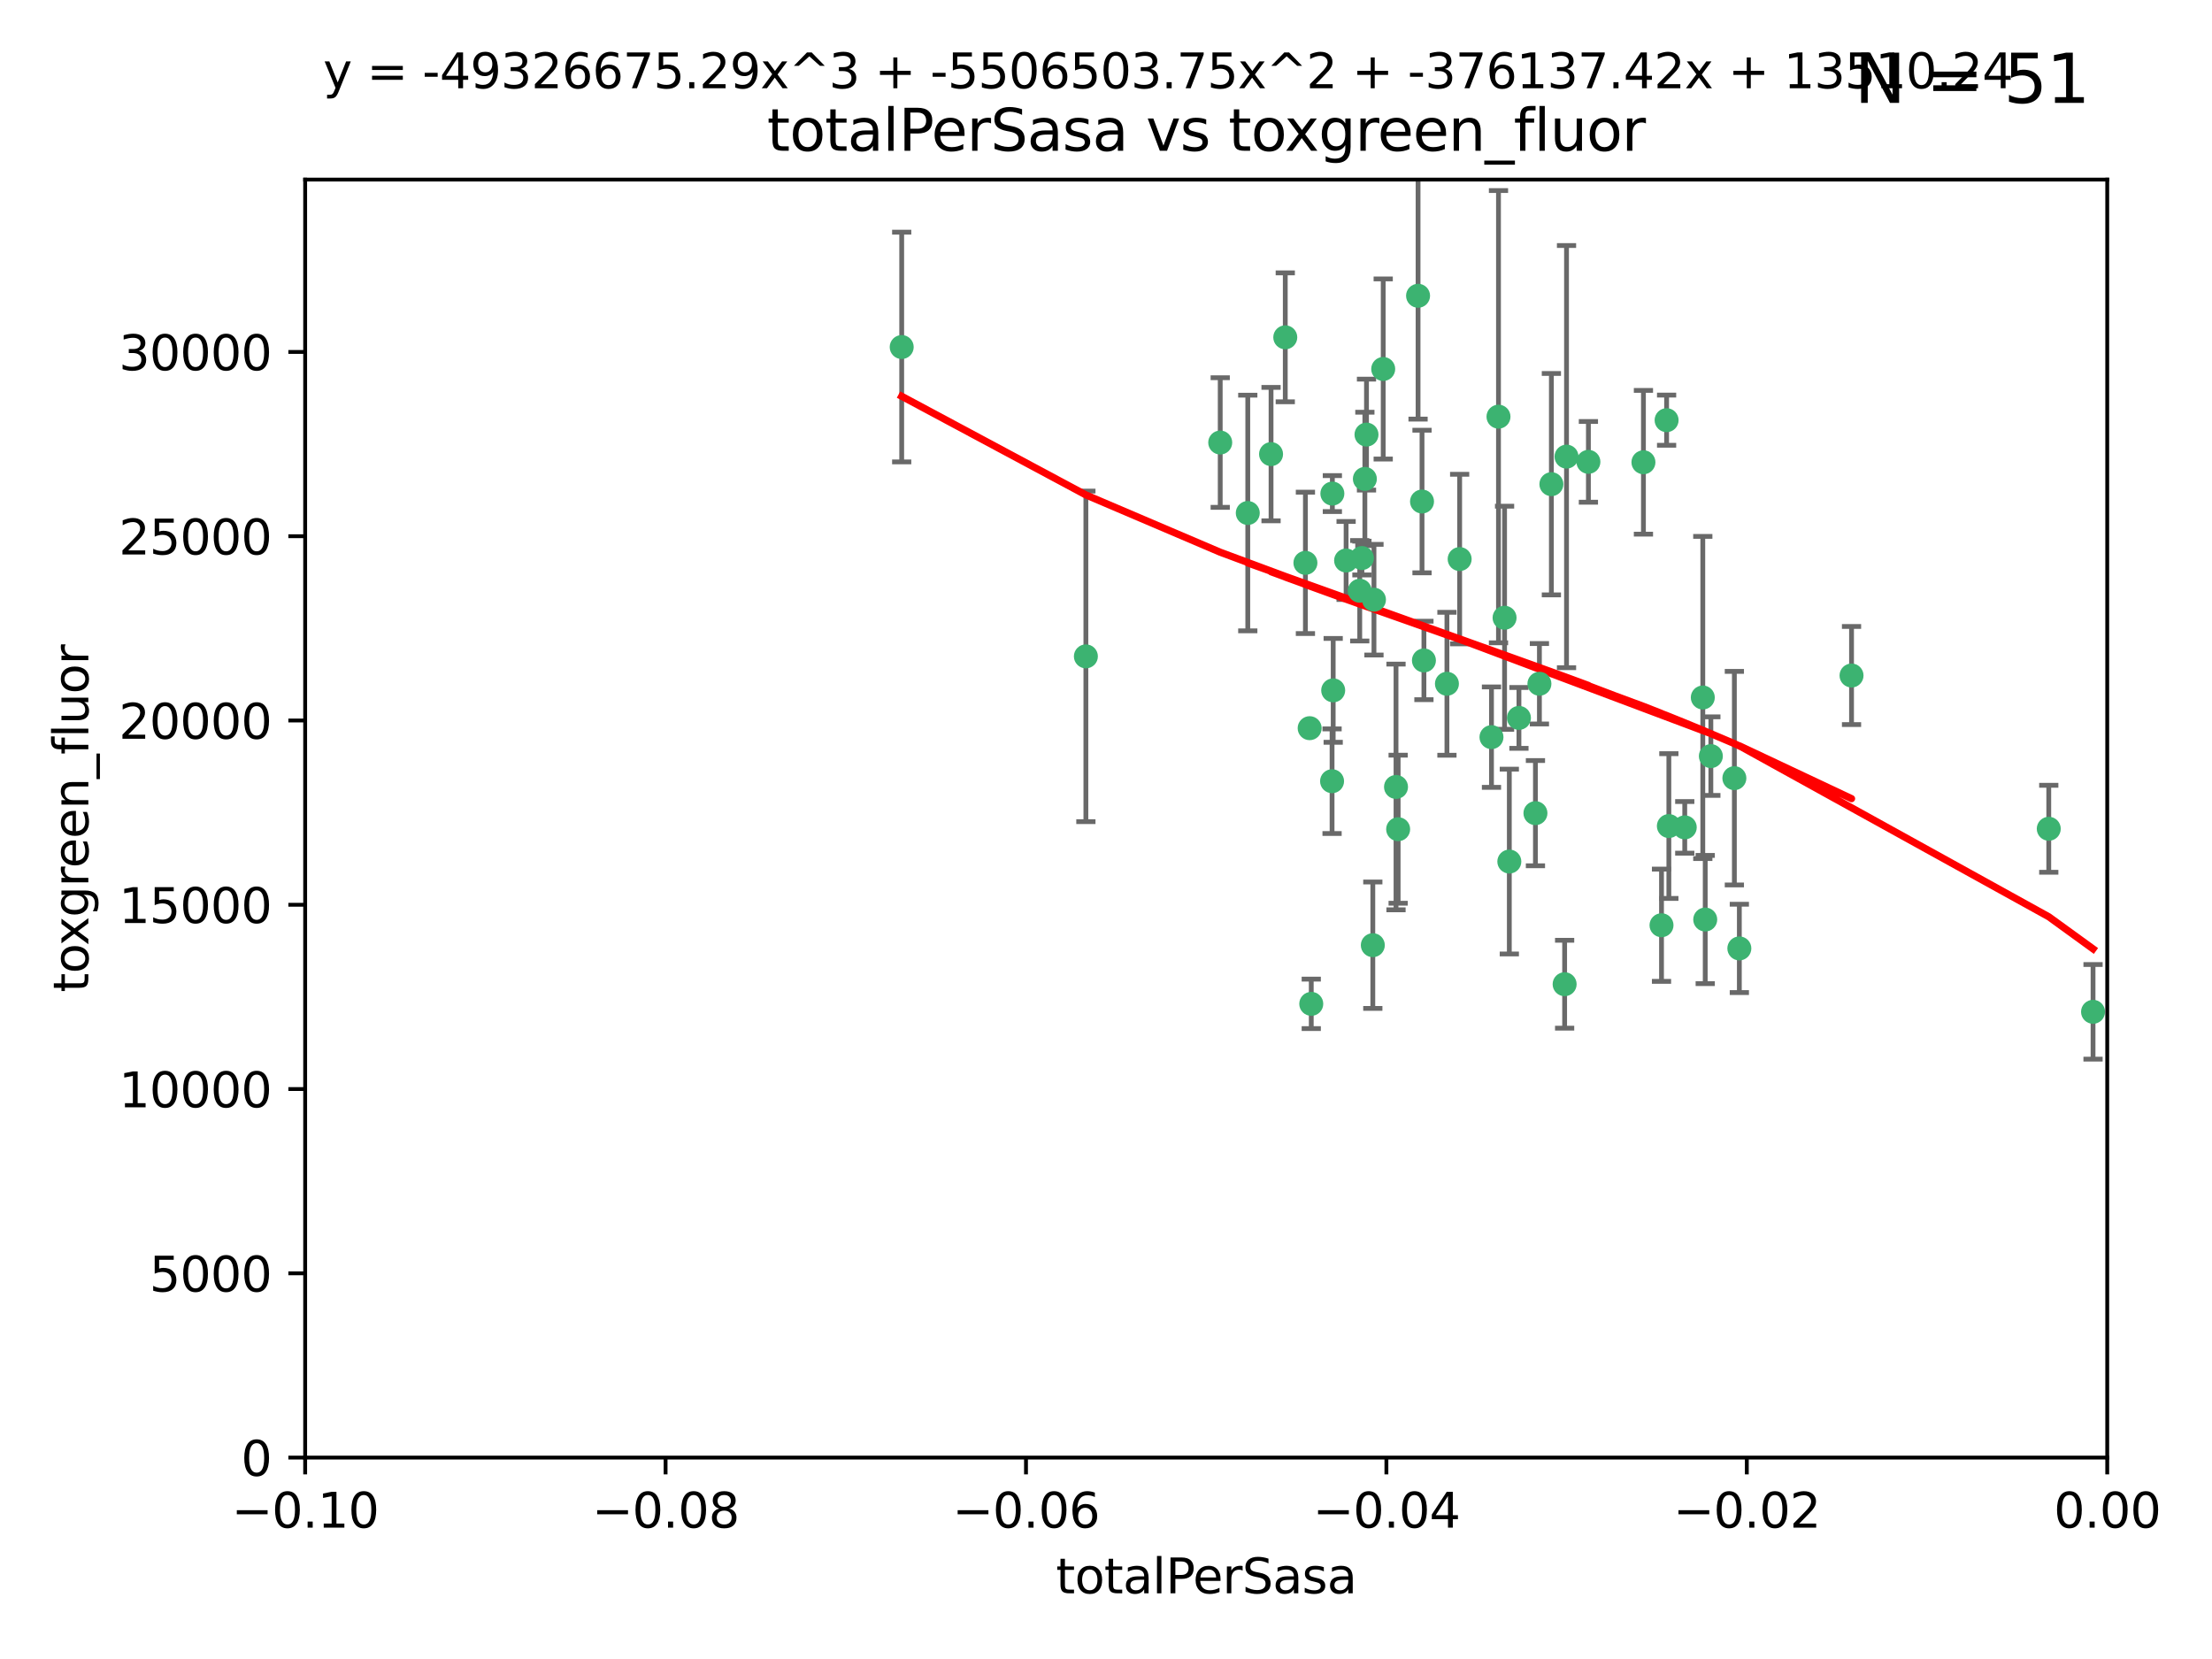 <?xml version="1.0" encoding="utf-8" standalone="no"?>
<!DOCTYPE svg PUBLIC "-//W3C//DTD SVG 1.1//EN"
  "http://www.w3.org/Graphics/SVG/1.1/DTD/svg11.dtd">
<svg xmlns:xlink="http://www.w3.org/1999/xlink" width="460.8pt" height="345.6pt" viewBox="0 0 460.8 345.6" xmlns="http://www.w3.org/2000/svg" version="1.1">
 <defs>
  <style type="text/css">*{stroke-linejoin: round; stroke-linecap: butt}</style>
 </defs>
 <g id="figure_1">
  <g id="patch_1">
   <path d="M 0 345.6 
L 460.8 345.6 
L 460.8 0 
L 0 0 
z
" style="fill: #ffffff"/>
  </g>
  <g id="axes_1">
   <g id="patch_2">
    <path d="M 63.571 303.64 
L 438.975 303.64 
L 438.975 37.411 
L 63.571 37.411 
z
" style="fill: #ffffff"/>
   </g>
   <g id="PathCollection_1">
    <defs>
     <path id="mb62927e625" d="M 0 1.118 
C 0.297 1.118 0.581 1 0.791 0.791 
C 1 0.581 1.118 0.297 1.118 0 
C 1.118 -0.297 1 -0.581 0.791 -0.791 
C 0.581 -1 0.297 -1.118 0 -1.118 
C -0.297 -1.118 -0.581 -1 -0.791 -0.791 
C -1 -0.581 -1.118 -0.297 -1.118 0 
C -1.118 0.297 -1 0.581 -0.791 0.791 
C -0.581 1 -0.297 1.118 0 1.118 
z
" style="stroke: #3cb371"/>
    </defs>
    <g clip-path="url(#pf5b6defe97)">
     <use xlink:href="#mb62927e625" x="187.841" y="72.294" style="fill: #3cb371; stroke: #3cb371"/>
     <use xlink:href="#mb62927e625" x="226.209" y="136.733" style="fill: #3cb371; stroke: #3cb371"/>
     <use xlink:href="#mb62927e625" x="254.195" y="92.187" style="fill: #3cb371; stroke: #3cb371"/>
     <use xlink:href="#mb62927e625" x="284.327" y="99.763" style="fill: #3cb371; stroke: #3cb371"/>
     <use xlink:href="#mb62927e625" x="267.746" y="70.271" style="fill: #3cb371; stroke: #3cb371"/>
     <use xlink:href="#mb62927e625" x="283.714" y="116.252" style="fill: #3cb371; stroke: #3cb371"/>
     <use xlink:href="#mb62927e625" x="283.258" y="123.063" style="fill: #3cb371; stroke: #3cb371"/>
     <use xlink:href="#mb62927e625" x="272.826" y="151.693" style="fill: #3cb371; stroke: #3cb371"/>
     <use xlink:href="#mb62927e625" x="290.815" y="163.936" style="fill: #3cb371; stroke: #3cb371"/>
     <use xlink:href="#mb62927e625" x="296.232" y="104.476" style="fill: #3cb371; stroke: #3cb371"/>
     <use xlink:href="#mb62927e625" x="277.728" y="143.815" style="fill: #3cb371; stroke: #3cb371"/>
     <use xlink:href="#mb62927e625" x="280.418" y="116.762" style="fill: #3cb371; stroke: #3cb371"/>
     <use xlink:href="#mb62927e625" x="288.148" y="76.865" style="fill: #3cb371; stroke: #3cb371"/>
     <use xlink:href="#mb62927e625" x="295.409" y="61.614" style="fill: #3cb371; stroke: #3cb371"/>
     <use xlink:href="#mb62927e625" x="310.702" y="153.559" style="fill: #3cb371; stroke: #3cb371"/>
     <use xlink:href="#mb62927e625" x="277.556" y="102.821" style="fill: #3cb371; stroke: #3cb371"/>
     <use xlink:href="#mb62927e625" x="264.783" y="94.6" style="fill: #3cb371; stroke: #3cb371"/>
     <use xlink:href="#mb62927e625" x="277.493" y="162.741" style="fill: #3cb371; stroke: #3cb371"/>
     <use xlink:href="#mb62927e625" x="271.942" y="117.254" style="fill: #3cb371; stroke: #3cb371"/>
     <use xlink:href="#mb62927e625" x="273.159" y="209.121" style="fill: #3cb371; stroke: #3cb371"/>
     <use xlink:href="#mb62927e625" x="285.983" y="196.901" style="fill: #3cb371; stroke: #3cb371"/>
     <use xlink:href="#mb62927e625" x="291.26" y="172.74" style="fill: #3cb371; stroke: #3cb371"/>
     <use xlink:href="#mb62927e625" x="296.63" y="137.58" style="fill: #3cb371; stroke: #3cb371"/>
     <use xlink:href="#mb62927e625" x="301.422" y="142.442" style="fill: #3cb371; stroke: #3cb371"/>
     <use xlink:href="#mb62927e625" x="284.666" y="90.534" style="fill: #3cb371; stroke: #3cb371"/>
     <use xlink:href="#mb62927e625" x="316.423" y="149.553" style="fill: #3cb371; stroke: #3cb371"/>
     <use xlink:href="#mb62927e625" x="286.223" y="124.926" style="fill: #3cb371; stroke: #3cb371"/>
     <use xlink:href="#mb62927e625" x="323.182" y="100.862" style="fill: #3cb371; stroke: #3cb371"/>
     <use xlink:href="#mb62927e625" x="259.935" y="106.867" style="fill: #3cb371; stroke: #3cb371"/>
     <use xlink:href="#mb62927e625" x="320.689" y="142.44" style="fill: #3cb371; stroke: #3cb371"/>
     <use xlink:href="#mb62927e625" x="312.163" y="86.8" style="fill: #3cb371; stroke: #3cb371"/>
     <use xlink:href="#mb62927e625" x="346.123" y="192.743" style="fill: #3cb371; stroke: #3cb371"/>
     <use xlink:href="#mb62927e625" x="342.358" y="96.298" style="fill: #3cb371; stroke: #3cb371"/>
     <use xlink:href="#mb62927e625" x="313.43" y="128.689" style="fill: #3cb371; stroke: #3cb371"/>
     <use xlink:href="#mb62927e625" x="326.335" y="95.121" style="fill: #3cb371; stroke: #3cb371"/>
     <use xlink:href="#mb62927e625" x="330.894" y="96.211" style="fill: #3cb371; stroke: #3cb371"/>
     <use xlink:href="#mb62927e625" x="314.42" y="179.478" style="fill: #3cb371; stroke: #3cb371"/>
     <use xlink:href="#mb62927e625" x="319.86" y="169.397" style="fill: #3cb371; stroke: #3cb371"/>
     <use xlink:href="#mb62927e625" x="325.941" y="205.029" style="fill: #3cb371; stroke: #3cb371"/>
     <use xlink:href="#mb62927e625" x="347.183" y="87.531" style="fill: #3cb371; stroke: #3cb371"/>
     <use xlink:href="#mb62927e625" x="356.402" y="157.513" style="fill: #3cb371; stroke: #3cb371"/>
     <use xlink:href="#mb62927e625" x="304.073" y="116.464" style="fill: #3cb371; stroke: #3cb371"/>
     <use xlink:href="#mb62927e625" x="347.654" y="172.082" style="fill: #3cb371; stroke: #3cb371"/>
     <use xlink:href="#mb62927e625" x="350.965" y="172.356" style="fill: #3cb371; stroke: #3cb371"/>
     <use xlink:href="#mb62927e625" x="355.23" y="191.554" style="fill: #3cb371; stroke: #3cb371"/>
     <use xlink:href="#mb62927e625" x="354.724" y="145.3" style="fill: #3cb371; stroke: #3cb371"/>
     <use xlink:href="#mb62927e625" x="361.301" y="162.105" style="fill: #3cb371; stroke: #3cb371"/>
     <use xlink:href="#mb62927e625" x="385.708" y="140.722" style="fill: #3cb371; stroke: #3cb371"/>
     <use xlink:href="#mb62927e625" x="362.337" y="197.571" style="fill: #3cb371; stroke: #3cb371"/>
     <use xlink:href="#mb62927e625" x="426.795" y="172.649" style="fill: #3cb371; stroke: #3cb371"/>
     <use xlink:href="#mb62927e625" x="436.019" y="210.779" style="fill: #3cb371; stroke: #3cb371"/>
    </g>
   </g>
   <g id="matplotlib.axis_1">
    <g id="xtick_1">
     <g id="line2d_1">
      <defs>
       <path id="mc036830e7a" d="M 0 0 
L 0 3.5 
" style="stroke: #000000; stroke-width: 0.8"/>
      </defs>
      <g>
       <use xlink:href="#mc036830e7a" x="63.571" y="303.64" style="stroke: #000000; stroke-width: 0.8"/>
      </g>
     </g>
     <g id="text_1">
      <!-- −0.10 -->
      <g transform="translate(48.249 318.238)scale(0.1 -0.1)">
       <defs>
        <path id="DejaVuSans-2212" d="M 678 2272 
L 4684 2272 
L 4684 1741 
L 678 1741 
L 678 2272 
z
" transform="scale(0.016)"/>
        <path id="DejaVuSans-30" d="M 2034 4250 
Q 1547 4250 1301 3770 
Q 1056 3291 1056 2328 
Q 1056 1369 1301 889 
Q 1547 409 2034 409 
Q 2525 409 2770 889 
Q 3016 1369 3016 2328 
Q 3016 3291 2770 3770 
Q 2525 4250 2034 4250 
z
M 2034 4750 
Q 2819 4750 3233 4129 
Q 3647 3509 3647 2328 
Q 3647 1150 3233 529 
Q 2819 -91 2034 -91 
Q 1250 -91 836 529 
Q 422 1150 422 2328 
Q 422 3509 836 4129 
Q 1250 4750 2034 4750 
z
" transform="scale(0.016)"/>
        <path id="DejaVuSans-2e" d="M 684 794 
L 1344 794 
L 1344 0 
L 684 0 
L 684 794 
z
" transform="scale(0.016)"/>
        <path id="DejaVuSans-31" d="M 794 531 
L 1825 531 
L 1825 4091 
L 703 3866 
L 703 4441 
L 1819 4666 
L 2450 4666 
L 2450 531 
L 3481 531 
L 3481 0 
L 794 0 
L 794 531 
z
" transform="scale(0.016)"/>
       </defs>
       <use xlink:href="#DejaVuSans-2212"/>
       <use xlink:href="#DejaVuSans-30" x="83.789"/>
       <use xlink:href="#DejaVuSans-2e" x="147.412"/>
       <use xlink:href="#DejaVuSans-31" x="179.199"/>
       <use xlink:href="#DejaVuSans-30" x="242.822"/>
      </g>
     </g>
    </g>
    <g id="xtick_2">
     <g id="line2d_2">
      <g>
       <use xlink:href="#mc036830e7a" x="138.652" y="303.64" style="stroke: #000000; stroke-width: 0.8"/>
      </g>
     </g>
     <g id="text_2">
      <!-- −0.08 -->
      <g transform="translate(123.329 318.238)scale(0.1 -0.1)">
       <defs>
        <path id="DejaVuSans-38" d="M 2034 2216 
Q 1584 2216 1326 1975 
Q 1069 1734 1069 1313 
Q 1069 891 1326 650 
Q 1584 409 2034 409 
Q 2484 409 2743 651 
Q 3003 894 3003 1313 
Q 3003 1734 2745 1975 
Q 2488 2216 2034 2216 
z
M 1403 2484 
Q 997 2584 770 2862 
Q 544 3141 544 3541 
Q 544 4100 942 4425 
Q 1341 4750 2034 4750 
Q 2731 4750 3128 4425 
Q 3525 4100 3525 3541 
Q 3525 3141 3298 2862 
Q 3072 2584 2669 2484 
Q 3125 2378 3379 2068 
Q 3634 1759 3634 1313 
Q 3634 634 3220 271 
Q 2806 -91 2034 -91 
Q 1263 -91 848 271 
Q 434 634 434 1313 
Q 434 1759 690 2068 
Q 947 2378 1403 2484 
z
M 1172 3481 
Q 1172 3119 1398 2916 
Q 1625 2713 2034 2713 
Q 2441 2713 2670 2916 
Q 2900 3119 2900 3481 
Q 2900 3844 2670 4047 
Q 2441 4250 2034 4250 
Q 1625 4250 1398 4047 
Q 1172 3844 1172 3481 
z
" transform="scale(0.016)"/>
       </defs>
       <use xlink:href="#DejaVuSans-2212"/>
       <use xlink:href="#DejaVuSans-30" x="83.789"/>
       <use xlink:href="#DejaVuSans-2e" x="147.412"/>
       <use xlink:href="#DejaVuSans-30" x="179.199"/>
       <use xlink:href="#DejaVuSans-38" x="242.822"/>
      </g>
     </g>
    </g>
    <g id="xtick_3">
     <g id="line2d_3">
      <g>
       <use xlink:href="#mc036830e7a" x="213.733" y="303.64" style="stroke: #000000; stroke-width: 0.8"/>
      </g>
     </g>
     <g id="text_3">
      <!-- −0.06 -->
      <g transform="translate(198.41 318.238)scale(0.1 -0.1)">
       <defs>
        <path id="DejaVuSans-36" d="M 2113 2584 
Q 1688 2584 1439 2293 
Q 1191 2003 1191 1497 
Q 1191 994 1439 701 
Q 1688 409 2113 409 
Q 2538 409 2786 701 
Q 3034 994 3034 1497 
Q 3034 2003 2786 2293 
Q 2538 2584 2113 2584 
z
M 3366 4563 
L 3366 3988 
Q 3128 4100 2886 4159 
Q 2644 4219 2406 4219 
Q 1781 4219 1451 3797 
Q 1122 3375 1075 2522 
Q 1259 2794 1537 2939 
Q 1816 3084 2150 3084 
Q 2853 3084 3261 2657 
Q 3669 2231 3669 1497 
Q 3669 778 3244 343 
Q 2819 -91 2113 -91 
Q 1303 -91 875 529 
Q 447 1150 447 2328 
Q 447 3434 972 4092 
Q 1497 4750 2381 4750 
Q 2619 4750 2861 4703 
Q 3103 4656 3366 4563 
z
" transform="scale(0.016)"/>
       </defs>
       <use xlink:href="#DejaVuSans-2212"/>
       <use xlink:href="#DejaVuSans-30" x="83.789"/>
       <use xlink:href="#DejaVuSans-2e" x="147.412"/>
       <use xlink:href="#DejaVuSans-30" x="179.199"/>
       <use xlink:href="#DejaVuSans-36" x="242.822"/>
      </g>
     </g>
    </g>
    <g id="xtick_4">
     <g id="line2d_4">
      <g>
       <use xlink:href="#mc036830e7a" x="288.813" y="303.64" style="stroke: #000000; stroke-width: 0.8"/>
      </g>
     </g>
     <g id="text_4">
      <!-- −0.04 -->
      <g transform="translate(273.491 318.238)scale(0.1 -0.1)">
       <defs>
        <path id="DejaVuSans-34" d="M 2419 4116 
L 825 1625 
L 2419 1625 
L 2419 4116 
z
M 2253 4666 
L 3047 4666 
L 3047 1625 
L 3713 1625 
L 3713 1100 
L 3047 1100 
L 3047 0 
L 2419 0 
L 2419 1100 
L 313 1100 
L 313 1709 
L 2253 4666 
z
" transform="scale(0.016)"/>
       </defs>
       <use xlink:href="#DejaVuSans-2212"/>
       <use xlink:href="#DejaVuSans-30" x="83.789"/>
       <use xlink:href="#DejaVuSans-2e" x="147.412"/>
       <use xlink:href="#DejaVuSans-30" x="179.199"/>
       <use xlink:href="#DejaVuSans-34" x="242.822"/>
      </g>
     </g>
    </g>
    <g id="xtick_5">
     <g id="line2d_5">
      <g>
       <use xlink:href="#mc036830e7a" x="363.894" y="303.64" style="stroke: #000000; stroke-width: 0.8"/>
      </g>
     </g>
     <g id="text_5">
      <!-- −0.02 -->
      <g transform="translate(348.572 318.238)scale(0.1 -0.1)">
       <defs>
        <path id="DejaVuSans-32" d="M 1228 531 
L 3431 531 
L 3431 0 
L 469 0 
L 469 531 
Q 828 903 1448 1529 
Q 2069 2156 2228 2338 
Q 2531 2678 2651 2914 
Q 2772 3150 2772 3378 
Q 2772 3750 2511 3984 
Q 2250 4219 1831 4219 
Q 1534 4219 1204 4116 
Q 875 4013 500 3803 
L 500 4441 
Q 881 4594 1212 4672 
Q 1544 4750 1819 4750 
Q 2544 4750 2975 4387 
Q 3406 4025 3406 3419 
Q 3406 3131 3298 2873 
Q 3191 2616 2906 2266 
Q 2828 2175 2409 1742 
Q 1991 1309 1228 531 
z
" transform="scale(0.016)"/>
       </defs>
       <use xlink:href="#DejaVuSans-2212"/>
       <use xlink:href="#DejaVuSans-30" x="83.789"/>
       <use xlink:href="#DejaVuSans-2e" x="147.412"/>
       <use xlink:href="#DejaVuSans-30" x="179.199"/>
       <use xlink:href="#DejaVuSans-32" x="242.822"/>
      </g>
     </g>
    </g>
    <g id="xtick_6">
     <g id="line2d_6">
      <g>
       <use xlink:href="#mc036830e7a" x="438.975" y="303.64" style="stroke: #000000; stroke-width: 0.8"/>
      </g>
     </g>
     <g id="text_6">
      <!-- 0.00 -->
      <g transform="translate(427.842 318.238)scale(0.1 -0.1)">
       <use xlink:href="#DejaVuSans-30"/>
       <use xlink:href="#DejaVuSans-2e" x="63.623"/>
       <use xlink:href="#DejaVuSans-30" x="95.41"/>
       <use xlink:href="#DejaVuSans-30" x="159.033"/>
      </g>
     </g>
    </g>
    <g id="text_7">
     <!-- totalPerSasa -->
     <g transform="translate(219.968 331.917)scale(0.1 -0.1)">
      <defs>
       <path id="DejaVuSans-74" d="M 1172 4494 
L 1172 3500 
L 2356 3500 
L 2356 3053 
L 1172 3053 
L 1172 1153 
Q 1172 725 1289 603 
Q 1406 481 1766 481 
L 2356 481 
L 2356 0 
L 1766 0 
Q 1100 0 847 248 
Q 594 497 594 1153 
L 594 3053 
L 172 3053 
L 172 3500 
L 594 3500 
L 594 4494 
L 1172 4494 
z
" transform="scale(0.016)"/>
       <path id="DejaVuSans-6f" d="M 1959 3097 
Q 1497 3097 1228 2736 
Q 959 2375 959 1747 
Q 959 1119 1226 758 
Q 1494 397 1959 397 
Q 2419 397 2687 759 
Q 2956 1122 2956 1747 
Q 2956 2369 2687 2733 
Q 2419 3097 1959 3097 
z
M 1959 3584 
Q 2709 3584 3137 3096 
Q 3566 2609 3566 1747 
Q 3566 888 3137 398 
Q 2709 -91 1959 -91 
Q 1206 -91 779 398 
Q 353 888 353 1747 
Q 353 2609 779 3096 
Q 1206 3584 1959 3584 
z
" transform="scale(0.016)"/>
       <path id="DejaVuSans-61" d="M 2194 1759 
Q 1497 1759 1228 1600 
Q 959 1441 959 1056 
Q 959 750 1161 570 
Q 1363 391 1709 391 
Q 2188 391 2477 730 
Q 2766 1069 2766 1631 
L 2766 1759 
L 2194 1759 
z
M 3341 1997 
L 3341 0 
L 2766 0 
L 2766 531 
Q 2569 213 2275 61 
Q 1981 -91 1556 -91 
Q 1019 -91 701 211 
Q 384 513 384 1019 
Q 384 1609 779 1909 
Q 1175 2209 1959 2209 
L 2766 2209 
L 2766 2266 
Q 2766 2663 2505 2880 
Q 2244 3097 1772 3097 
Q 1472 3097 1187 3025 
Q 903 2953 641 2809 
L 641 3341 
Q 956 3463 1253 3523 
Q 1550 3584 1831 3584 
Q 2591 3584 2966 3190 
Q 3341 2797 3341 1997 
z
" transform="scale(0.016)"/>
       <path id="DejaVuSans-6c" d="M 603 4863 
L 1178 4863 
L 1178 0 
L 603 0 
L 603 4863 
z
" transform="scale(0.016)"/>
       <path id="DejaVuSans-50" d="M 1259 4147 
L 1259 2394 
L 2053 2394 
Q 2494 2394 2734 2622 
Q 2975 2850 2975 3272 
Q 2975 3691 2734 3919 
Q 2494 4147 2053 4147 
L 1259 4147 
z
M 628 4666 
L 2053 4666 
Q 2838 4666 3239 4311 
Q 3641 3956 3641 3272 
Q 3641 2581 3239 2228 
Q 2838 1875 2053 1875 
L 1259 1875 
L 1259 0 
L 628 0 
L 628 4666 
z
" transform="scale(0.016)"/>
       <path id="DejaVuSans-65" d="M 3597 1894 
L 3597 1613 
L 953 1613 
Q 991 1019 1311 708 
Q 1631 397 2203 397 
Q 2534 397 2845 478 
Q 3156 559 3463 722 
L 3463 178 
Q 3153 47 2828 -22 
Q 2503 -91 2169 -91 
Q 1331 -91 842 396 
Q 353 884 353 1716 
Q 353 2575 817 3079 
Q 1281 3584 2069 3584 
Q 2775 3584 3186 3129 
Q 3597 2675 3597 1894 
z
M 3022 2063 
Q 3016 2534 2758 2815 
Q 2500 3097 2075 3097 
Q 1594 3097 1305 2825 
Q 1016 2553 972 2059 
L 3022 2063 
z
" transform="scale(0.016)"/>
       <path id="DejaVuSans-72" d="M 2631 2963 
Q 2534 3019 2420 3045 
Q 2306 3072 2169 3072 
Q 1681 3072 1420 2755 
Q 1159 2438 1159 1844 
L 1159 0 
L 581 0 
L 581 3500 
L 1159 3500 
L 1159 2956 
Q 1341 3275 1631 3429 
Q 1922 3584 2338 3584 
Q 2397 3584 2469 3576 
Q 2541 3569 2628 3553 
L 2631 2963 
z
" transform="scale(0.016)"/>
       <path id="DejaVuSans-53" d="M 3425 4513 
L 3425 3897 
Q 3066 4069 2747 4153 
Q 2428 4238 2131 4238 
Q 1616 4238 1336 4038 
Q 1056 3838 1056 3469 
Q 1056 3159 1242 3001 
Q 1428 2844 1947 2747 
L 2328 2669 
Q 3034 2534 3370 2195 
Q 3706 1856 3706 1288 
Q 3706 609 3251 259 
Q 2797 -91 1919 -91 
Q 1588 -91 1214 -16 
Q 841 59 441 206 
L 441 856 
Q 825 641 1194 531 
Q 1563 422 1919 422 
Q 2459 422 2753 634 
Q 3047 847 3047 1241 
Q 3047 1584 2836 1778 
Q 2625 1972 2144 2069 
L 1759 2144 
Q 1053 2284 737 2584 
Q 422 2884 422 3419 
Q 422 4038 858 4394 
Q 1294 4750 2059 4750 
Q 2388 4750 2728 4690 
Q 3069 4631 3425 4513 
z
" transform="scale(0.016)"/>
       <path id="DejaVuSans-73" d="M 2834 3397 
L 2834 2853 
Q 2591 2978 2328 3040 
Q 2066 3103 1784 3103 
Q 1356 3103 1142 2972 
Q 928 2841 928 2578 
Q 928 2378 1081 2264 
Q 1234 2150 1697 2047 
L 1894 2003 
Q 2506 1872 2764 1633 
Q 3022 1394 3022 966 
Q 3022 478 2636 193 
Q 2250 -91 1575 -91 
Q 1294 -91 989 -36 
Q 684 19 347 128 
L 347 722 
Q 666 556 975 473 
Q 1284 391 1588 391 
Q 1994 391 2212 530 
Q 2431 669 2431 922 
Q 2431 1156 2273 1281 
Q 2116 1406 1581 1522 
L 1381 1569 
Q 847 1681 609 1914 
Q 372 2147 372 2553 
Q 372 3047 722 3315 
Q 1072 3584 1716 3584 
Q 2034 3584 2315 3537 
Q 2597 3491 2834 3397 
z
" transform="scale(0.016)"/>
      </defs>
      <use xlink:href="#DejaVuSans-74"/>
      <use xlink:href="#DejaVuSans-6f" x="39.209"/>
      <use xlink:href="#DejaVuSans-74" x="100.391"/>
      <use xlink:href="#DejaVuSans-61" x="139.6"/>
      <use xlink:href="#DejaVuSans-6c" x="200.879"/>
      <use xlink:href="#DejaVuSans-50" x="228.662"/>
      <use xlink:href="#DejaVuSans-65" x="285.34"/>
      <use xlink:href="#DejaVuSans-72" x="346.863"/>
      <use xlink:href="#DejaVuSans-53" x="387.977"/>
      <use xlink:href="#DejaVuSans-61" x="451.453"/>
      <use xlink:href="#DejaVuSans-73" x="512.732"/>
      <use xlink:href="#DejaVuSans-61" x="564.832"/>
     </g>
    </g>
   </g>
   <g id="matplotlib.axis_2">
    <g id="ytick_1">
     <g id="line2d_7">
      <defs>
       <path id="m0a9880ede5" d="M 0 0 
L -3.5 0 
" style="stroke: #000000; stroke-width: 0.8"/>
      </defs>
      <g>
       <use xlink:href="#m0a9880ede5" x="63.571" y="303.64" style="stroke: #000000; stroke-width: 0.8"/>
      </g>
     </g>
     <g id="text_8">
      <!-- 0 -->
      <g transform="translate(50.209 307.439)scale(0.1 -0.1)">
       <use xlink:href="#DejaVuSans-30"/>
      </g>
     </g>
    </g>
    <g id="ytick_2">
     <g id="line2d_8">
      <g>
       <use xlink:href="#m0a9880ede5" x="63.571" y="265.253" style="stroke: #000000; stroke-width: 0.8"/>
      </g>
     </g>
     <g id="text_9">
      <!-- 5000 -->
      <g transform="translate(31.121 269.052)scale(0.1 -0.1)">
       <defs>
        <path id="DejaVuSans-35" d="M 691 4666 
L 3169 4666 
L 3169 4134 
L 1269 4134 
L 1269 2991 
Q 1406 3038 1543 3061 
Q 1681 3084 1819 3084 
Q 2600 3084 3056 2656 
Q 3513 2228 3513 1497 
Q 3513 744 3044 326 
Q 2575 -91 1722 -91 
Q 1428 -91 1123 -41 
Q 819 9 494 109 
L 494 744 
Q 775 591 1075 516 
Q 1375 441 1709 441 
Q 2250 441 2565 725 
Q 2881 1009 2881 1497 
Q 2881 1984 2565 2268 
Q 2250 2553 1709 2553 
Q 1456 2553 1204 2497 
Q 953 2441 691 2322 
L 691 4666 
z
" transform="scale(0.016)"/>
       </defs>
       <use xlink:href="#DejaVuSans-35"/>
       <use xlink:href="#DejaVuSans-30" x="63.623"/>
       <use xlink:href="#DejaVuSans-30" x="127.246"/>
       <use xlink:href="#DejaVuSans-30" x="190.869"/>
      </g>
     </g>
    </g>
    <g id="ytick_3">
     <g id="line2d_9">
      <g>
       <use xlink:href="#m0a9880ede5" x="63.571" y="226.866" style="stroke: #000000; stroke-width: 0.8"/>
      </g>
     </g>
     <g id="text_10">
      <!-- 10000 -->
      <g transform="translate(24.759 230.665)scale(0.1 -0.1)">
       <use xlink:href="#DejaVuSans-31"/>
       <use xlink:href="#DejaVuSans-30" x="63.623"/>
       <use xlink:href="#DejaVuSans-30" x="127.246"/>
       <use xlink:href="#DejaVuSans-30" x="190.869"/>
       <use xlink:href="#DejaVuSans-30" x="254.492"/>
      </g>
     </g>
    </g>
    <g id="ytick_4">
     <g id="line2d_10">
      <g>
       <use xlink:href="#m0a9880ede5" x="63.571" y="188.479" style="stroke: #000000; stroke-width: 0.8"/>
      </g>
     </g>
     <g id="text_11">
      <!-- 15000 -->
      <g transform="translate(24.759 192.278)scale(0.1 -0.1)">
       <use xlink:href="#DejaVuSans-31"/>
       <use xlink:href="#DejaVuSans-35" x="63.623"/>
       <use xlink:href="#DejaVuSans-30" x="127.246"/>
       <use xlink:href="#DejaVuSans-30" x="190.869"/>
       <use xlink:href="#DejaVuSans-30" x="254.492"/>
      </g>
     </g>
    </g>
    <g id="ytick_5">
     <g id="line2d_11">
      <g>
       <use xlink:href="#m0a9880ede5" x="63.571" y="150.092" style="stroke: #000000; stroke-width: 0.8"/>
      </g>
     </g>
     <g id="text_12">
      <!-- 20000 -->
      <g transform="translate(24.759 153.891)scale(0.1 -0.1)">
       <use xlink:href="#DejaVuSans-32"/>
       <use xlink:href="#DejaVuSans-30" x="63.623"/>
       <use xlink:href="#DejaVuSans-30" x="127.246"/>
       <use xlink:href="#DejaVuSans-30" x="190.869"/>
       <use xlink:href="#DejaVuSans-30" x="254.492"/>
      </g>
     </g>
    </g>
    <g id="ytick_6">
     <g id="line2d_12">
      <g>
       <use xlink:href="#m0a9880ede5" x="63.571" y="111.705" style="stroke: #000000; stroke-width: 0.8"/>
      </g>
     </g>
     <g id="text_13">
      <!-- 25000 -->
      <g transform="translate(24.759 115.504)scale(0.1 -0.1)">
       <use xlink:href="#DejaVuSans-32"/>
       <use xlink:href="#DejaVuSans-35" x="63.623"/>
       <use xlink:href="#DejaVuSans-30" x="127.246"/>
       <use xlink:href="#DejaVuSans-30" x="190.869"/>
       <use xlink:href="#DejaVuSans-30" x="254.492"/>
      </g>
     </g>
    </g>
    <g id="ytick_7">
     <g id="line2d_13">
      <g>
       <use xlink:href="#m0a9880ede5" x="63.571" y="73.317" style="stroke: #000000; stroke-width: 0.8"/>
      </g>
     </g>
     <g id="text_14">
      <!-- 30000 -->
      <g transform="translate(24.759 77.117)scale(0.1 -0.1)">
       <defs>
        <path id="DejaVuSans-33" d="M 2597 2516 
Q 3050 2419 3304 2112 
Q 3559 1806 3559 1356 
Q 3559 666 3084 287 
Q 2609 -91 1734 -91 
Q 1441 -91 1130 -33 
Q 819 25 488 141 
L 488 750 
Q 750 597 1062 519 
Q 1375 441 1716 441 
Q 2309 441 2620 675 
Q 2931 909 2931 1356 
Q 2931 1769 2642 2001 
Q 2353 2234 1838 2234 
L 1294 2234 
L 1294 2753 
L 1863 2753 
Q 2328 2753 2575 2939 
Q 2822 3125 2822 3475 
Q 2822 3834 2567 4026 
Q 2313 4219 1838 4219 
Q 1578 4219 1281 4162 
Q 984 4106 628 3988 
L 628 4550 
Q 988 4650 1302 4700 
Q 1616 4750 1894 4750 
Q 2613 4750 3031 4423 
Q 3450 4097 3450 3541 
Q 3450 3153 3228 2886 
Q 3006 2619 2597 2516 
z
" transform="scale(0.016)"/>
       </defs>
       <use xlink:href="#DejaVuSans-33"/>
       <use xlink:href="#DejaVuSans-30" x="63.623"/>
       <use xlink:href="#DejaVuSans-30" x="127.246"/>
       <use xlink:href="#DejaVuSans-30" x="190.869"/>
       <use xlink:href="#DejaVuSans-30" x="254.492"/>
      </g>
     </g>
    </g>
    <g id="text_15">
     <!-- toxgreen_fluor -->
     <g transform="translate(18.401 206.72)rotate(-90)scale(0.1 -0.1)">
      <defs>
       <path id="DejaVuSans-78" d="M 3513 3500 
L 2247 1797 
L 3578 0 
L 2900 0 
L 1881 1375 
L 863 0 
L 184 0 
L 1544 1831 
L 300 3500 
L 978 3500 
L 1906 2253 
L 2834 3500 
L 3513 3500 
z
" transform="scale(0.016)"/>
       <path id="DejaVuSans-67" d="M 2906 1791 
Q 2906 2416 2648 2759 
Q 2391 3103 1925 3103 
Q 1463 3103 1205 2759 
Q 947 2416 947 1791 
Q 947 1169 1205 825 
Q 1463 481 1925 481 
Q 2391 481 2648 825 
Q 2906 1169 2906 1791 
z
M 3481 434 
Q 3481 -459 3084 -895 
Q 2688 -1331 1869 -1331 
Q 1566 -1331 1297 -1286 
Q 1028 -1241 775 -1147 
L 775 -588 
Q 1028 -725 1275 -790 
Q 1522 -856 1778 -856 
Q 2344 -856 2625 -561 
Q 2906 -266 2906 331 
L 2906 616 
Q 2728 306 2450 153 
Q 2172 0 1784 0 
Q 1141 0 747 490 
Q 353 981 353 1791 
Q 353 2603 747 3093 
Q 1141 3584 1784 3584 
Q 2172 3584 2450 3431 
Q 2728 3278 2906 2969 
L 2906 3500 
L 3481 3500 
L 3481 434 
z
" transform="scale(0.016)"/>
       <path id="DejaVuSans-6e" d="M 3513 2113 
L 3513 0 
L 2938 0 
L 2938 2094 
Q 2938 2591 2744 2837 
Q 2550 3084 2163 3084 
Q 1697 3084 1428 2787 
Q 1159 2491 1159 1978 
L 1159 0 
L 581 0 
L 581 3500 
L 1159 3500 
L 1159 2956 
Q 1366 3272 1645 3428 
Q 1925 3584 2291 3584 
Q 2894 3584 3203 3211 
Q 3513 2838 3513 2113 
z
" transform="scale(0.016)"/>
       <path id="DejaVuSans-5f" d="M 3263 -1063 
L 3263 -1509 
L -63 -1509 
L -63 -1063 
L 3263 -1063 
z
" transform="scale(0.016)"/>
       <path id="DejaVuSans-66" d="M 2375 4863 
L 2375 4384 
L 1825 4384 
Q 1516 4384 1395 4259 
Q 1275 4134 1275 3809 
L 1275 3500 
L 2222 3500 
L 2222 3053 
L 1275 3053 
L 1275 0 
L 697 0 
L 697 3053 
L 147 3053 
L 147 3500 
L 697 3500 
L 697 3744 
Q 697 4328 969 4595 
Q 1241 4863 1831 4863 
L 2375 4863 
z
" transform="scale(0.016)"/>
       <path id="DejaVuSans-75" d="M 544 1381 
L 544 3500 
L 1119 3500 
L 1119 1403 
Q 1119 906 1312 657 
Q 1506 409 1894 409 
Q 2359 409 2629 706 
Q 2900 1003 2900 1516 
L 2900 3500 
L 3475 3500 
L 3475 0 
L 2900 0 
L 2900 538 
Q 2691 219 2414 64 
Q 2138 -91 1772 -91 
Q 1169 -91 856 284 
Q 544 659 544 1381 
z
M 1991 3584 
L 1991 3584 
z
" transform="scale(0.016)"/>
      </defs>
      <use xlink:href="#DejaVuSans-74"/>
      <use xlink:href="#DejaVuSans-6f" x="39.209"/>
      <use xlink:href="#DejaVuSans-78" x="97.266"/>
      <use xlink:href="#DejaVuSans-67" x="156.445"/>
      <use xlink:href="#DejaVuSans-72" x="219.922"/>
      <use xlink:href="#DejaVuSans-65" x="258.785"/>
      <use xlink:href="#DejaVuSans-65" x="320.309"/>
      <use xlink:href="#DejaVuSans-6e" x="381.832"/>
      <use xlink:href="#DejaVuSans-5f" x="445.211"/>
      <use xlink:href="#DejaVuSans-66" x="495.211"/>
      <use xlink:href="#DejaVuSans-6c" x="530.416"/>
      <use xlink:href="#DejaVuSans-75" x="558.199"/>
      <use xlink:href="#DejaVuSans-6f" x="621.578"/>
      <use xlink:href="#DejaVuSans-72" x="682.76"/>
     </g>
    </g>
   </g>
   <g id="LineCollection_1">
    <path d="M 187.841 96.224 
L 187.841 48.364 
" clip-path="url(#pf5b6defe97)" style="fill: none; stroke: #696969"/>
    <path d="M 226.209 171.165 
L 226.209 102.302 
" clip-path="url(#pf5b6defe97)" style="fill: none; stroke: #696969"/>
    <path d="M 254.195 105.69 
L 254.195 78.685 
" clip-path="url(#pf5b6defe97)" style="fill: none; stroke: #696969"/>
    <path d="M 284.327 113.651 
L 284.327 85.875 
" clip-path="url(#pf5b6defe97)" style="fill: none; stroke: #696969"/>
    <path d="M 267.746 83.696 
L 267.746 56.846 
" clip-path="url(#pf5b6defe97)" style="fill: none; stroke: #696969"/>
    <path d="M 283.714 119.772 
L 283.714 112.733 
" clip-path="url(#pf5b6defe97)" style="fill: none; stroke: #696969"/>
    <path d="M 283.258 133.529 
L 283.258 112.598 
" clip-path="url(#pf5b6defe97)" style="fill: none; stroke: #696969"/>
    <path d="M 272.826 152.217 
L 272.826 151.168 
" clip-path="url(#pf5b6defe97)" style="fill: none; stroke: #696969"/>
    <path d="M 290.815 189.529 
L 290.815 138.343 
" clip-path="url(#pf5b6defe97)" style="fill: none; stroke: #696969"/>
    <path d="M 296.232 119.328 
L 296.232 89.623 
" clip-path="url(#pf5b6defe97)" style="fill: none; stroke: #696969"/>
    <path d="M 277.728 154.632 
L 277.728 132.999 
" clip-path="url(#pf5b6defe97)" style="fill: none; stroke: #696969"/>
    <path d="M 280.418 124.89 
L 280.418 108.635 
" clip-path="url(#pf5b6defe97)" style="fill: none; stroke: #696969"/>
    <path d="M 288.148 95.625 
L 288.148 58.105 
" clip-path="url(#pf5b6defe97)" style="fill: none; stroke: #696969"/>
    <path d="M 295.409 87.306 
L 295.409 35.922 
" clip-path="url(#pf5b6defe97)" style="fill: none; stroke: #696969"/>
    <path d="M 310.702 164.019 
L 310.702 143.098 
" clip-path="url(#pf5b6defe97)" style="fill: none; stroke: #696969"/>
    <path d="M 277.556 106.565 
L 277.556 99.077 
" clip-path="url(#pf5b6defe97)" style="fill: none; stroke: #696969"/>
    <path d="M 264.783 108.495 
L 264.783 80.704 
" clip-path="url(#pf5b6defe97)" style="fill: none; stroke: #696969"/>
    <path d="M 277.493 173.639 
L 277.493 151.843 
" clip-path="url(#pf5b6defe97)" style="fill: none; stroke: #696969"/>
    <path d="M 271.942 131.975 
L 271.942 102.532 
" clip-path="url(#pf5b6defe97)" style="fill: none; stroke: #696969"/>
    <path d="M 273.159 214.275 
L 273.159 203.967 
" clip-path="url(#pf5b6defe97)" style="fill: none; stroke: #696969"/>
    <path d="M 285.983 210.068 
L 285.983 183.734 
" clip-path="url(#pf5b6defe97)" style="fill: none; stroke: #696969"/>
    <path d="M 291.26 188.163 
L 291.26 157.316 
" clip-path="url(#pf5b6defe97)" style="fill: none; stroke: #696969"/>
    <path d="M 296.63 145.75 
L 296.63 129.411 
" clip-path="url(#pf5b6defe97)" style="fill: none; stroke: #696969"/>
    <path d="M 301.422 157.326 
L 301.422 127.559 
" clip-path="url(#pf5b6defe97)" style="fill: none; stroke: #696969"/>
    <path d="M 284.666 102.091 
L 284.666 78.978 
" clip-path="url(#pf5b6defe97)" style="fill: none; stroke: #696969"/>
    <path d="M 316.423 155.89 
L 316.423 143.216 
" clip-path="url(#pf5b6defe97)" style="fill: none; stroke: #696969"/>
    <path d="M 286.223 136.454 
L 286.223 113.398 
" clip-path="url(#pf5b6defe97)" style="fill: none; stroke: #696969"/>
    <path d="M 323.182 123.923 
L 323.182 77.801 
" clip-path="url(#pf5b6defe97)" style="fill: none; stroke: #696969"/>
    <path d="M 259.935 131.412 
L 259.935 82.321 
" clip-path="url(#pf5b6defe97)" style="fill: none; stroke: #696969"/>
    <path d="M 320.689 150.817 
L 320.689 134.064 
" clip-path="url(#pf5b6defe97)" style="fill: none; stroke: #696969"/>
    <path d="M 312.163 133.906 
L 312.163 39.694 
" clip-path="url(#pf5b6defe97)" style="fill: none; stroke: #696969"/>
    <path d="M 346.123 204.435 
L 346.123 181.052 
" clip-path="url(#pf5b6defe97)" style="fill: none; stroke: #696969"/>
    <path d="M 342.358 111.272 
L 342.358 81.324 
" clip-path="url(#pf5b6defe97)" style="fill: none; stroke: #696969"/>
    <path d="M 313.43 151.927 
L 313.43 105.45 
" clip-path="url(#pf5b6defe97)" style="fill: none; stroke: #696969"/>
    <path d="M 326.335 139.091 
L 326.335 51.151 
" clip-path="url(#pf5b6defe97)" style="fill: none; stroke: #696969"/>
    <path d="M 330.894 104.619 
L 330.894 87.804 
" clip-path="url(#pf5b6defe97)" style="fill: none; stroke: #696969"/>
    <path d="M 314.42 198.728 
L 314.42 160.228 
" clip-path="url(#pf5b6defe97)" style="fill: none; stroke: #696969"/>
    <path d="M 319.86 180.358 
L 319.86 158.436 
" clip-path="url(#pf5b6defe97)" style="fill: none; stroke: #696969"/>
    <path d="M 325.941 214.186 
L 325.941 195.873 
" clip-path="url(#pf5b6defe97)" style="fill: none; stroke: #696969"/>
    <path d="M 347.183 92.76 
L 347.183 82.303 
" clip-path="url(#pf5b6defe97)" style="fill: none; stroke: #696969"/>
    <path d="M 356.402 165.694 
L 356.402 149.332 
" clip-path="url(#pf5b6defe97)" style="fill: none; stroke: #696969"/>
    <path d="M 304.073 134.122 
L 304.073 98.805 
" clip-path="url(#pf5b6defe97)" style="fill: none; stroke: #696969"/>
    <path d="M 347.654 187.16 
L 347.654 157.004 
" clip-path="url(#pf5b6defe97)" style="fill: none; stroke: #696969"/>
    <path d="M 350.965 177.734 
L 350.965 166.978 
" clip-path="url(#pf5b6defe97)" style="fill: none; stroke: #696969"/>
    <path d="M 355.23 204.905 
L 355.23 178.202 
" clip-path="url(#pf5b6defe97)" style="fill: none; stroke: #696969"/>
    <path d="M 354.724 178.855 
L 354.724 111.745 
" clip-path="url(#pf5b6defe97)" style="fill: none; stroke: #696969"/>
    <path d="M 361.301 184.351 
L 361.301 139.86 
" clip-path="url(#pf5b6defe97)" style="fill: none; stroke: #696969"/>
    <path d="M 385.708 150.938 
L 385.708 130.506 
" clip-path="url(#pf5b6defe97)" style="fill: none; stroke: #696969"/>
    <path d="M 362.337 206.772 
L 362.337 188.371 
" clip-path="url(#pf5b6defe97)" style="fill: none; stroke: #696969"/>
    <path d="M 426.795 181.707 
L 426.795 163.591 
" clip-path="url(#pf5b6defe97)" style="fill: none; stroke: #696969"/>
    <path d="M 436.019 220.633 
L 436.019 200.925 
" clip-path="url(#pf5b6defe97)" style="fill: none; stroke: #696969"/>
   </g>
   <g id="line2d_14">
    <defs>
     <path id="mf0d48e9efa" d="M 2 0 
L -2 -0 
" style="stroke: #696969"/>
    </defs>
    <g clip-path="url(#pf5b6defe97)">
     <use xlink:href="#mf0d48e9efa" x="187.841" y="96.224" style="fill: #696969; stroke: #696969"/>
     <use xlink:href="#mf0d48e9efa" x="226.209" y="171.165" style="fill: #696969; stroke: #696969"/>
     <use xlink:href="#mf0d48e9efa" x="254.195" y="105.69" style="fill: #696969; stroke: #696969"/>
     <use xlink:href="#mf0d48e9efa" x="284.327" y="113.651" style="fill: #696969; stroke: #696969"/>
     <use xlink:href="#mf0d48e9efa" x="267.746" y="83.696" style="fill: #696969; stroke: #696969"/>
     <use xlink:href="#mf0d48e9efa" x="283.714" y="119.772" style="fill: #696969; stroke: #696969"/>
     <use xlink:href="#mf0d48e9efa" x="283.258" y="133.529" style="fill: #696969; stroke: #696969"/>
     <use xlink:href="#mf0d48e9efa" x="272.826" y="152.217" style="fill: #696969; stroke: #696969"/>
     <use xlink:href="#mf0d48e9efa" x="290.815" y="189.529" style="fill: #696969; stroke: #696969"/>
     <use xlink:href="#mf0d48e9efa" x="296.232" y="119.328" style="fill: #696969; stroke: #696969"/>
     <use xlink:href="#mf0d48e9efa" x="277.728" y="154.632" style="fill: #696969; stroke: #696969"/>
     <use xlink:href="#mf0d48e9efa" x="280.418" y="124.89" style="fill: #696969; stroke: #696969"/>
     <use xlink:href="#mf0d48e9efa" x="288.148" y="95.625" style="fill: #696969; stroke: #696969"/>
     <use xlink:href="#mf0d48e9efa" x="295.409" y="87.306" style="fill: #696969; stroke: #696969"/>
     <use xlink:href="#mf0d48e9efa" x="310.702" y="164.019" style="fill: #696969; stroke: #696969"/>
     <use xlink:href="#mf0d48e9efa" x="277.556" y="106.565" style="fill: #696969; stroke: #696969"/>
     <use xlink:href="#mf0d48e9efa" x="264.783" y="108.495" style="fill: #696969; stroke: #696969"/>
     <use xlink:href="#mf0d48e9efa" x="277.493" y="173.639" style="fill: #696969; stroke: #696969"/>
     <use xlink:href="#mf0d48e9efa" x="271.942" y="131.975" style="fill: #696969; stroke: #696969"/>
     <use xlink:href="#mf0d48e9efa" x="273.159" y="214.275" style="fill: #696969; stroke: #696969"/>
     <use xlink:href="#mf0d48e9efa" x="285.983" y="210.068" style="fill: #696969; stroke: #696969"/>
     <use xlink:href="#mf0d48e9efa" x="291.26" y="188.163" style="fill: #696969; stroke: #696969"/>
     <use xlink:href="#mf0d48e9efa" x="296.63" y="145.75" style="fill: #696969; stroke: #696969"/>
     <use xlink:href="#mf0d48e9efa" x="301.422" y="157.326" style="fill: #696969; stroke: #696969"/>
     <use xlink:href="#mf0d48e9efa" x="284.666" y="102.091" style="fill: #696969; stroke: #696969"/>
     <use xlink:href="#mf0d48e9efa" x="316.423" y="155.89" style="fill: #696969; stroke: #696969"/>
     <use xlink:href="#mf0d48e9efa" x="286.223" y="136.454" style="fill: #696969; stroke: #696969"/>
     <use xlink:href="#mf0d48e9efa" x="323.182" y="123.923" style="fill: #696969; stroke: #696969"/>
     <use xlink:href="#mf0d48e9efa" x="259.935" y="131.412" style="fill: #696969; stroke: #696969"/>
     <use xlink:href="#mf0d48e9efa" x="320.689" y="150.817" style="fill: #696969; stroke: #696969"/>
     <use xlink:href="#mf0d48e9efa" x="312.163" y="133.906" style="fill: #696969; stroke: #696969"/>
     <use xlink:href="#mf0d48e9efa" x="346.123" y="204.435" style="fill: #696969; stroke: #696969"/>
     <use xlink:href="#mf0d48e9efa" x="342.358" y="111.272" style="fill: #696969; stroke: #696969"/>
     <use xlink:href="#mf0d48e9efa" x="313.43" y="151.927" style="fill: #696969; stroke: #696969"/>
     <use xlink:href="#mf0d48e9efa" x="326.335" y="139.091" style="fill: #696969; stroke: #696969"/>
     <use xlink:href="#mf0d48e9efa" x="330.894" y="104.619" style="fill: #696969; stroke: #696969"/>
     <use xlink:href="#mf0d48e9efa" x="314.42" y="198.728" style="fill: #696969; stroke: #696969"/>
     <use xlink:href="#mf0d48e9efa" x="319.86" y="180.358" style="fill: #696969; stroke: #696969"/>
     <use xlink:href="#mf0d48e9efa" x="325.941" y="214.186" style="fill: #696969; stroke: #696969"/>
     <use xlink:href="#mf0d48e9efa" x="347.183" y="92.76" style="fill: #696969; stroke: #696969"/>
     <use xlink:href="#mf0d48e9efa" x="356.402" y="165.694" style="fill: #696969; stroke: #696969"/>
     <use xlink:href="#mf0d48e9efa" x="304.073" y="134.122" style="fill: #696969; stroke: #696969"/>
     <use xlink:href="#mf0d48e9efa" x="347.654" y="187.16" style="fill: #696969; stroke: #696969"/>
     <use xlink:href="#mf0d48e9efa" x="350.965" y="177.734" style="fill: #696969; stroke: #696969"/>
     <use xlink:href="#mf0d48e9efa" x="355.23" y="204.905" style="fill: #696969; stroke: #696969"/>
     <use xlink:href="#mf0d48e9efa" x="354.724" y="178.855" style="fill: #696969; stroke: #696969"/>
     <use xlink:href="#mf0d48e9efa" x="361.301" y="184.351" style="fill: #696969; stroke: #696969"/>
     <use xlink:href="#mf0d48e9efa" x="385.708" y="150.938" style="fill: #696969; stroke: #696969"/>
     <use xlink:href="#mf0d48e9efa" x="362.337" y="206.772" style="fill: #696969; stroke: #696969"/>
     <use xlink:href="#mf0d48e9efa" x="426.795" y="181.707" style="fill: #696969; stroke: #696969"/>
     <use xlink:href="#mf0d48e9efa" x="436.019" y="220.633" style="fill: #696969; stroke: #696969"/>
    </g>
   </g>
   <g id="line2d_15">
    <g clip-path="url(#pf5b6defe97)">
     <use xlink:href="#mf0d48e9efa" x="187.841" y="48.364" style="fill: #696969; stroke: #696969"/>
     <use xlink:href="#mf0d48e9efa" x="226.209" y="102.302" style="fill: #696969; stroke: #696969"/>
     <use xlink:href="#mf0d48e9efa" x="254.195" y="78.685" style="fill: #696969; stroke: #696969"/>
     <use xlink:href="#mf0d48e9efa" x="284.327" y="85.875" style="fill: #696969; stroke: #696969"/>
     <use xlink:href="#mf0d48e9efa" x="267.746" y="56.846" style="fill: #696969; stroke: #696969"/>
     <use xlink:href="#mf0d48e9efa" x="283.714" y="112.733" style="fill: #696969; stroke: #696969"/>
     <use xlink:href="#mf0d48e9efa" x="283.258" y="112.598" style="fill: #696969; stroke: #696969"/>
     <use xlink:href="#mf0d48e9efa" x="272.826" y="151.168" style="fill: #696969; stroke: #696969"/>
     <use xlink:href="#mf0d48e9efa" x="290.815" y="138.343" style="fill: #696969; stroke: #696969"/>
     <use xlink:href="#mf0d48e9efa" x="296.232" y="89.623" style="fill: #696969; stroke: #696969"/>
     <use xlink:href="#mf0d48e9efa" x="277.728" y="132.999" style="fill: #696969; stroke: #696969"/>
     <use xlink:href="#mf0d48e9efa" x="280.418" y="108.635" style="fill: #696969; stroke: #696969"/>
     <use xlink:href="#mf0d48e9efa" x="288.148" y="58.105" style="fill: #696969; stroke: #696969"/>
     <use xlink:href="#mf0d48e9efa" x="295.409" y="35.922" style="fill: #696969; stroke: #696969"/>
     <use xlink:href="#mf0d48e9efa" x="310.702" y="143.098" style="fill: #696969; stroke: #696969"/>
     <use xlink:href="#mf0d48e9efa" x="277.556" y="99.077" style="fill: #696969; stroke: #696969"/>
     <use xlink:href="#mf0d48e9efa" x="264.783" y="80.704" style="fill: #696969; stroke: #696969"/>
     <use xlink:href="#mf0d48e9efa" x="277.493" y="151.843" style="fill: #696969; stroke: #696969"/>
     <use xlink:href="#mf0d48e9efa" x="271.942" y="102.532" style="fill: #696969; stroke: #696969"/>
     <use xlink:href="#mf0d48e9efa" x="273.159" y="203.967" style="fill: #696969; stroke: #696969"/>
     <use xlink:href="#mf0d48e9efa" x="285.983" y="183.734" style="fill: #696969; stroke: #696969"/>
     <use xlink:href="#mf0d48e9efa" x="291.26" y="157.316" style="fill: #696969; stroke: #696969"/>
     <use xlink:href="#mf0d48e9efa" x="296.63" y="129.411" style="fill: #696969; stroke: #696969"/>
     <use xlink:href="#mf0d48e9efa" x="301.422" y="127.559" style="fill: #696969; stroke: #696969"/>
     <use xlink:href="#mf0d48e9efa" x="284.666" y="78.978" style="fill: #696969; stroke: #696969"/>
     <use xlink:href="#mf0d48e9efa" x="316.423" y="143.216" style="fill: #696969; stroke: #696969"/>
     <use xlink:href="#mf0d48e9efa" x="286.223" y="113.398" style="fill: #696969; stroke: #696969"/>
     <use xlink:href="#mf0d48e9efa" x="323.182" y="77.801" style="fill: #696969; stroke: #696969"/>
     <use xlink:href="#mf0d48e9efa" x="259.935" y="82.321" style="fill: #696969; stroke: #696969"/>
     <use xlink:href="#mf0d48e9efa" x="320.689" y="134.064" style="fill: #696969; stroke: #696969"/>
     <use xlink:href="#mf0d48e9efa" x="312.163" y="39.694" style="fill: #696969; stroke: #696969"/>
     <use xlink:href="#mf0d48e9efa" x="346.123" y="181.052" style="fill: #696969; stroke: #696969"/>
     <use xlink:href="#mf0d48e9efa" x="342.358" y="81.324" style="fill: #696969; stroke: #696969"/>
     <use xlink:href="#mf0d48e9efa" x="313.43" y="105.45" style="fill: #696969; stroke: #696969"/>
     <use xlink:href="#mf0d48e9efa" x="326.335" y="51.151" style="fill: #696969; stroke: #696969"/>
     <use xlink:href="#mf0d48e9efa" x="330.894" y="87.804" style="fill: #696969; stroke: #696969"/>
     <use xlink:href="#mf0d48e9efa" x="314.42" y="160.228" style="fill: #696969; stroke: #696969"/>
     <use xlink:href="#mf0d48e9efa" x="319.86" y="158.436" style="fill: #696969; stroke: #696969"/>
     <use xlink:href="#mf0d48e9efa" x="325.941" y="195.873" style="fill: #696969; stroke: #696969"/>
     <use xlink:href="#mf0d48e9efa" x="347.183" y="82.303" style="fill: #696969; stroke: #696969"/>
     <use xlink:href="#mf0d48e9efa" x="356.402" y="149.332" style="fill: #696969; stroke: #696969"/>
     <use xlink:href="#mf0d48e9efa" x="304.073" y="98.805" style="fill: #696969; stroke: #696969"/>
     <use xlink:href="#mf0d48e9efa" x="347.654" y="157.004" style="fill: #696969; stroke: #696969"/>
     <use xlink:href="#mf0d48e9efa" x="350.965" y="166.978" style="fill: #696969; stroke: #696969"/>
     <use xlink:href="#mf0d48e9efa" x="355.23" y="178.202" style="fill: #696969; stroke: #696969"/>
     <use xlink:href="#mf0d48e9efa" x="354.724" y="111.745" style="fill: #696969; stroke: #696969"/>
     <use xlink:href="#mf0d48e9efa" x="361.301" y="139.86" style="fill: #696969; stroke: #696969"/>
     <use xlink:href="#mf0d48e9efa" x="385.708" y="130.506" style="fill: #696969; stroke: #696969"/>
     <use xlink:href="#mf0d48e9efa" x="362.337" y="188.371" style="fill: #696969; stroke: #696969"/>
     <use xlink:href="#mf0d48e9efa" x="426.795" y="163.591" style="fill: #696969; stroke: #696969"/>
     <use xlink:href="#mf0d48e9efa" x="436.019" y="200.925" style="fill: #696969; stroke: #696969"/>
    </g>
   </g>
   <g id="line2d_16">
    <path d="M 187.841 82.551 
L 226.209 103.102 
L 254.195 115.039 
L 284.327 126.223 
L 267.746 120.216 
L 283.714 126.005 
L 283.258 125.843 
L 272.826 122.087 
L 290.815 128.515 
L 296.232 130.416 
L 277.728 123.864 
L 280.418 124.83 
L 288.148 127.575 
L 295.409 130.127 
L 310.702 135.494 
L 277.556 123.803 
L 264.783 119.109 
L 277.493 123.78 
L 271.942 121.764 
L 273.159 122.208 
L 285.983 126.81 
L 291.26 128.671 
L 296.63 130.555 
L 301.422 132.234 
L 284.666 126.343 
L 316.423 137.523 
L 286.223 126.895 
L 323.182 139.952 
L 259.935 117.269 
L 320.689 139.051 
L 312.163 136.01 
L 346.123 148.623 
L 342.358 147.141 
L 313.43 136.459 
L 326.335 141.1 
L 330.894 142.781 
L 314.42 136.81 
L 319.86 138.753 
L 325.941 140.955 
L 347.183 149.045 
L 356.402 152.821 
L 304.073 133.163 
L 347.654 149.234 
L 350.965 150.571 
L 355.23 152.33 
L 354.724 152.119 
L 361.301 154.91 
L 385.708 166.371 
L 362.337 155.36 
L 426.795 190.979 
L 436.019 197.668 
" clip-path="url(#pf5b6defe97)" style="fill: none; stroke: #ff0000; stroke-width: 1.5; stroke-linecap: square"/>
   </g>
   <g id="line2d_17">
    <defs>
     <path id="me6f6997a5b" d="M 0 2 
C 0.53 2 1.039 1.789 1.414 1.414 
C 1.789 1.039 2 0.53 2 0 
C 2 -0.53 1.789 -1.039 1.414 -1.414 
C 1.039 -1.789 0.53 -2 0 -2 
C -0.53 -2 -1.039 -1.789 -1.414 -1.414 
C -1.789 -1.039 -2 -0.53 -2 0 
C -2 0.53 -1.789 1.039 -1.414 1.414 
C -1.039 1.789 -0.53 2 0 2 
z
" style="stroke: #3cb371"/>
    </defs>
    <g clip-path="url(#pf5b6defe97)">
     <use xlink:href="#me6f6997a5b" x="187.841" y="72.294" style="fill: #3cb371; stroke: #3cb371"/>
     <use xlink:href="#me6f6997a5b" x="226.209" y="136.733" style="fill: #3cb371; stroke: #3cb371"/>
     <use xlink:href="#me6f6997a5b" x="254.195" y="92.187" style="fill: #3cb371; stroke: #3cb371"/>
     <use xlink:href="#me6f6997a5b" x="284.327" y="99.763" style="fill: #3cb371; stroke: #3cb371"/>
     <use xlink:href="#me6f6997a5b" x="267.746" y="70.271" style="fill: #3cb371; stroke: #3cb371"/>
     <use xlink:href="#me6f6997a5b" x="283.714" y="116.252" style="fill: #3cb371; stroke: #3cb371"/>
     <use xlink:href="#me6f6997a5b" x="283.258" y="123.063" style="fill: #3cb371; stroke: #3cb371"/>
     <use xlink:href="#me6f6997a5b" x="272.826" y="151.693" style="fill: #3cb371; stroke: #3cb371"/>
     <use xlink:href="#me6f6997a5b" x="290.815" y="163.936" style="fill: #3cb371; stroke: #3cb371"/>
     <use xlink:href="#me6f6997a5b" x="296.232" y="104.476" style="fill: #3cb371; stroke: #3cb371"/>
     <use xlink:href="#me6f6997a5b" x="277.728" y="143.815" style="fill: #3cb371; stroke: #3cb371"/>
     <use xlink:href="#me6f6997a5b" x="280.418" y="116.762" style="fill: #3cb371; stroke: #3cb371"/>
     <use xlink:href="#me6f6997a5b" x="288.148" y="76.865" style="fill: #3cb371; stroke: #3cb371"/>
     <use xlink:href="#me6f6997a5b" x="295.409" y="61.614" style="fill: #3cb371; stroke: #3cb371"/>
     <use xlink:href="#me6f6997a5b" x="310.702" y="153.559" style="fill: #3cb371; stroke: #3cb371"/>
     <use xlink:href="#me6f6997a5b" x="277.556" y="102.821" style="fill: #3cb371; stroke: #3cb371"/>
     <use xlink:href="#me6f6997a5b" x="264.783" y="94.6" style="fill: #3cb371; stroke: #3cb371"/>
     <use xlink:href="#me6f6997a5b" x="277.493" y="162.741" style="fill: #3cb371; stroke: #3cb371"/>
     <use xlink:href="#me6f6997a5b" x="271.942" y="117.254" style="fill: #3cb371; stroke: #3cb371"/>
     <use xlink:href="#me6f6997a5b" x="273.159" y="209.121" style="fill: #3cb371; stroke: #3cb371"/>
     <use xlink:href="#me6f6997a5b" x="285.983" y="196.901" style="fill: #3cb371; stroke: #3cb371"/>
     <use xlink:href="#me6f6997a5b" x="291.26" y="172.74" style="fill: #3cb371; stroke: #3cb371"/>
     <use xlink:href="#me6f6997a5b" x="296.63" y="137.58" style="fill: #3cb371; stroke: #3cb371"/>
     <use xlink:href="#me6f6997a5b" x="301.422" y="142.442" style="fill: #3cb371; stroke: #3cb371"/>
     <use xlink:href="#me6f6997a5b" x="284.666" y="90.534" style="fill: #3cb371; stroke: #3cb371"/>
     <use xlink:href="#me6f6997a5b" x="316.423" y="149.553" style="fill: #3cb371; stroke: #3cb371"/>
     <use xlink:href="#me6f6997a5b" x="286.223" y="124.926" style="fill: #3cb371; stroke: #3cb371"/>
     <use xlink:href="#me6f6997a5b" x="323.182" y="100.862" style="fill: #3cb371; stroke: #3cb371"/>
     <use xlink:href="#me6f6997a5b" x="259.935" y="106.867" style="fill: #3cb371; stroke: #3cb371"/>
     <use xlink:href="#me6f6997a5b" x="320.689" y="142.44" style="fill: #3cb371; stroke: #3cb371"/>
     <use xlink:href="#me6f6997a5b" x="312.163" y="86.8" style="fill: #3cb371; stroke: #3cb371"/>
     <use xlink:href="#me6f6997a5b" x="346.123" y="192.743" style="fill: #3cb371; stroke: #3cb371"/>
     <use xlink:href="#me6f6997a5b" x="342.358" y="96.298" style="fill: #3cb371; stroke: #3cb371"/>
     <use xlink:href="#me6f6997a5b" x="313.43" y="128.689" style="fill: #3cb371; stroke: #3cb371"/>
     <use xlink:href="#me6f6997a5b" x="326.335" y="95.121" style="fill: #3cb371; stroke: #3cb371"/>
     <use xlink:href="#me6f6997a5b" x="330.894" y="96.211" style="fill: #3cb371; stroke: #3cb371"/>
     <use xlink:href="#me6f6997a5b" x="314.42" y="179.478" style="fill: #3cb371; stroke: #3cb371"/>
     <use xlink:href="#me6f6997a5b" x="319.86" y="169.397" style="fill: #3cb371; stroke: #3cb371"/>
     <use xlink:href="#me6f6997a5b" x="325.941" y="205.029" style="fill: #3cb371; stroke: #3cb371"/>
     <use xlink:href="#me6f6997a5b" x="347.183" y="87.531" style="fill: #3cb371; stroke: #3cb371"/>
     <use xlink:href="#me6f6997a5b" x="356.402" y="157.513" style="fill: #3cb371; stroke: #3cb371"/>
     <use xlink:href="#me6f6997a5b" x="304.073" y="116.464" style="fill: #3cb371; stroke: #3cb371"/>
     <use xlink:href="#me6f6997a5b" x="347.654" y="172.082" style="fill: #3cb371; stroke: #3cb371"/>
     <use xlink:href="#me6f6997a5b" x="350.965" y="172.356" style="fill: #3cb371; stroke: #3cb371"/>
     <use xlink:href="#me6f6997a5b" x="355.23" y="191.554" style="fill: #3cb371; stroke: #3cb371"/>
     <use xlink:href="#me6f6997a5b" x="354.724" y="145.3" style="fill: #3cb371; stroke: #3cb371"/>
     <use xlink:href="#me6f6997a5b" x="361.301" y="162.105" style="fill: #3cb371; stroke: #3cb371"/>
     <use xlink:href="#me6f6997a5b" x="385.708" y="140.722" style="fill: #3cb371; stroke: #3cb371"/>
     <use xlink:href="#me6f6997a5b" x="362.337" y="197.571" style="fill: #3cb371; stroke: #3cb371"/>
     <use xlink:href="#me6f6997a5b" x="426.795" y="172.649" style="fill: #3cb371; stroke: #3cb371"/>
     <use xlink:href="#me6f6997a5b" x="436.019" y="210.779" style="fill: #3cb371; stroke: #3cb371"/>
    </g>
   </g>
   <g id="patch_3">
    <path d="M 63.571 303.64 
L 63.571 37.411 
" style="fill: none; stroke: #000000; stroke-width: 0.8; stroke-linejoin: miter; stroke-linecap: square"/>
   </g>
   <g id="patch_4">
    <path d="M 438.975 303.64 
L 438.975 37.411 
" style="fill: none; stroke: #000000; stroke-width: 0.8; stroke-linejoin: miter; stroke-linecap: square"/>
   </g>
   <g id="patch_5">
    <path d="M 63.571 303.64 
L 438.975 303.64 
" style="fill: none; stroke: #000000; stroke-width: 0.8; stroke-linejoin: miter; stroke-linecap: square"/>
   </g>
   <g id="patch_6">
    <path d="M 63.571 37.411 
L 438.975 37.411 
" style="fill: none; stroke: #000000; stroke-width: 0.8; stroke-linejoin: miter; stroke-linecap: square"/>
   </g>
   <g id="text_16">
    <!-- N = 51 -->
    <g transform="translate(386.302 21.426)scale(0.14 -0.14)">
     <defs>
      <path id="DejaVuSans-4e" d="M 628 4666 
L 1478 4666 
L 3547 763 
L 3547 4666 
L 4159 4666 
L 4159 0 
L 3309 0 
L 1241 3903 
L 1241 0 
L 628 0 
L 628 4666 
z
" transform="scale(0.016)"/>
      <path id="DejaVuSans-20" transform="scale(0.016)"/>
      <path id="DejaVuSans-3d" d="M 678 2906 
L 4684 2906 
L 4684 2381 
L 678 2381 
L 678 2906 
z
M 678 1631 
L 4684 1631 
L 4684 1100 
L 678 1100 
L 678 1631 
z
" transform="scale(0.016)"/>
     </defs>
     <use xlink:href="#DejaVuSans-4e"/>
     <use xlink:href="#DejaVuSans-20" x="74.805"/>
     <use xlink:href="#DejaVuSans-3d" x="106.592"/>
     <use xlink:href="#DejaVuSans-20" x="190.381"/>
     <use xlink:href="#DejaVuSans-35" x="222.168"/>
     <use xlink:href="#DejaVuSans-31" x="285.791"/>
    </g>
   </g>
   <g id="text_17">
    <!-- y = -49326675.29x^3 + -5506503.75x^2 + -376137.42x + 13510.24 -->
    <g transform="translate(67.325 18.387)scale(0.1 -0.1)">
     <defs>
      <path id="DejaVuSans-79" d="M 2059 -325 
Q 1816 -950 1584 -1140 
Q 1353 -1331 966 -1331 
L 506 -1331 
L 506 -850 
L 844 -850 
Q 1081 -850 1212 -737 
Q 1344 -625 1503 -206 
L 1606 56 
L 191 3500 
L 800 3500 
L 1894 763 
L 2988 3500 
L 3597 3500 
L 2059 -325 
z
" transform="scale(0.016)"/>
      <path id="DejaVuSans-2d" d="M 313 2009 
L 1997 2009 
L 1997 1497 
L 313 1497 
L 313 2009 
z
" transform="scale(0.016)"/>
      <path id="DejaVuSans-39" d="M 703 97 
L 703 672 
Q 941 559 1184 500 
Q 1428 441 1663 441 
Q 2288 441 2617 861 
Q 2947 1281 2994 2138 
Q 2813 1869 2534 1725 
Q 2256 1581 1919 1581 
Q 1219 1581 811 2004 
Q 403 2428 403 3163 
Q 403 3881 828 4315 
Q 1253 4750 1959 4750 
Q 2769 4750 3195 4129 
Q 3622 3509 3622 2328 
Q 3622 1225 3098 567 
Q 2575 -91 1691 -91 
Q 1453 -91 1209 -44 
Q 966 3 703 97 
z
M 1959 2075 
Q 2384 2075 2632 2365 
Q 2881 2656 2881 3163 
Q 2881 3666 2632 3958 
Q 2384 4250 1959 4250 
Q 1534 4250 1286 3958 
Q 1038 3666 1038 3163 
Q 1038 2656 1286 2365 
Q 1534 2075 1959 2075 
z
" transform="scale(0.016)"/>
      <path id="DejaVuSans-37" d="M 525 4666 
L 3525 4666 
L 3525 4397 
L 1831 0 
L 1172 0 
L 2766 4134 
L 525 4134 
L 525 4666 
z
" transform="scale(0.016)"/>
      <path id="DejaVuSans-5e" d="M 2988 4666 
L 4684 2925 
L 4056 2925 
L 2681 4159 
L 1306 2925 
L 678 2925 
L 2375 4666 
L 2988 4666 
z
" transform="scale(0.016)"/>
      <path id="DejaVuSans-2b" d="M 2944 4013 
L 2944 2272 
L 4684 2272 
L 4684 1741 
L 2944 1741 
L 2944 0 
L 2419 0 
L 2419 1741 
L 678 1741 
L 678 2272 
L 2419 2272 
L 2419 4013 
L 2944 4013 
z
" transform="scale(0.016)"/>
     </defs>
     <use xlink:href="#DejaVuSans-79"/>
     <use xlink:href="#DejaVuSans-20" x="59.18"/>
     <use xlink:href="#DejaVuSans-3d" x="90.967"/>
     <use xlink:href="#DejaVuSans-20" x="174.756"/>
     <use xlink:href="#DejaVuSans-2d" x="206.543"/>
     <use xlink:href="#DejaVuSans-34" x="242.627"/>
     <use xlink:href="#DejaVuSans-39" x="306.25"/>
     <use xlink:href="#DejaVuSans-33" x="369.873"/>
     <use xlink:href="#DejaVuSans-32" x="433.496"/>
     <use xlink:href="#DejaVuSans-36" x="497.119"/>
     <use xlink:href="#DejaVuSans-36" x="560.742"/>
     <use xlink:href="#DejaVuSans-37" x="624.365"/>
     <use xlink:href="#DejaVuSans-35" x="687.988"/>
     <use xlink:href="#DejaVuSans-2e" x="751.611"/>
     <use xlink:href="#DejaVuSans-32" x="783.398"/>
     <use xlink:href="#DejaVuSans-39" x="847.021"/>
     <use xlink:href="#DejaVuSans-78" x="910.645"/>
     <use xlink:href="#DejaVuSans-5e" x="969.824"/>
     <use xlink:href="#DejaVuSans-33" x="1053.613"/>
     <use xlink:href="#DejaVuSans-20" x="1117.236"/>
     <use xlink:href="#DejaVuSans-2b" x="1149.023"/>
     <use xlink:href="#DejaVuSans-20" x="1232.812"/>
     <use xlink:href="#DejaVuSans-2d" x="1264.6"/>
     <use xlink:href="#DejaVuSans-35" x="1300.684"/>
     <use xlink:href="#DejaVuSans-35" x="1364.307"/>
     <use xlink:href="#DejaVuSans-30" x="1427.93"/>
     <use xlink:href="#DejaVuSans-36" x="1491.553"/>
     <use xlink:href="#DejaVuSans-35" x="1555.176"/>
     <use xlink:href="#DejaVuSans-30" x="1618.799"/>
     <use xlink:href="#DejaVuSans-33" x="1682.422"/>
     <use xlink:href="#DejaVuSans-2e" x="1746.045"/>
     <use xlink:href="#DejaVuSans-37" x="1777.832"/>
     <use xlink:href="#DejaVuSans-35" x="1841.455"/>
     <use xlink:href="#DejaVuSans-78" x="1905.078"/>
     <use xlink:href="#DejaVuSans-5e" x="1964.258"/>
     <use xlink:href="#DejaVuSans-32" x="2048.047"/>
     <use xlink:href="#DejaVuSans-20" x="2111.67"/>
     <use xlink:href="#DejaVuSans-2b" x="2143.457"/>
     <use xlink:href="#DejaVuSans-20" x="2227.246"/>
     <use xlink:href="#DejaVuSans-2d" x="2259.033"/>
     <use xlink:href="#DejaVuSans-33" x="2295.117"/>
     <use xlink:href="#DejaVuSans-37" x="2358.74"/>
     <use xlink:href="#DejaVuSans-36" x="2422.363"/>
     <use xlink:href="#DejaVuSans-31" x="2485.986"/>
     <use xlink:href="#DejaVuSans-33" x="2549.609"/>
     <use xlink:href="#DejaVuSans-37" x="2613.232"/>
     <use xlink:href="#DejaVuSans-2e" x="2676.855"/>
     <use xlink:href="#DejaVuSans-34" x="2708.643"/>
     <use xlink:href="#DejaVuSans-32" x="2772.266"/>
     <use xlink:href="#DejaVuSans-78" x="2835.889"/>
     <use xlink:href="#DejaVuSans-20" x="2895.068"/>
     <use xlink:href="#DejaVuSans-2b" x="2926.855"/>
     <use xlink:href="#DejaVuSans-20" x="3010.645"/>
     <use xlink:href="#DejaVuSans-31" x="3042.432"/>
     <use xlink:href="#DejaVuSans-33" x="3106.055"/>
     <use xlink:href="#DejaVuSans-35" x="3169.678"/>
     <use xlink:href="#DejaVuSans-31" x="3233.301"/>
     <use xlink:href="#DejaVuSans-30" x="3296.924"/>
     <use xlink:href="#DejaVuSans-2e" x="3360.547"/>
     <use xlink:href="#DejaVuSans-32" x="3392.334"/>
     <use xlink:href="#DejaVuSans-34" x="3455.957"/>
    </g>
   </g>
   <g id="text_18">
    <!-- totalPerSasa vs toxgreen_fluor -->
    <g transform="translate(159.782 31.411)scale(0.12 -0.12)">
     <defs>
      <path id="DejaVuSans-76" d="M 191 3500 
L 800 3500 
L 1894 563 
L 2988 3500 
L 3597 3500 
L 2284 0 
L 1503 0 
L 191 3500 
z
" transform="scale(0.016)"/>
     </defs>
     <use xlink:href="#DejaVuSans-74"/>
     <use xlink:href="#DejaVuSans-6f" x="39.209"/>
     <use xlink:href="#DejaVuSans-74" x="100.391"/>
     <use xlink:href="#DejaVuSans-61" x="139.6"/>
     <use xlink:href="#DejaVuSans-6c" x="200.879"/>
     <use xlink:href="#DejaVuSans-50" x="228.662"/>
     <use xlink:href="#DejaVuSans-65" x="285.34"/>
     <use xlink:href="#DejaVuSans-72" x="346.863"/>
     <use xlink:href="#DejaVuSans-53" x="387.977"/>
     <use xlink:href="#DejaVuSans-61" x="451.453"/>
     <use xlink:href="#DejaVuSans-73" x="512.732"/>
     <use xlink:href="#DejaVuSans-61" x="564.832"/>
     <use xlink:href="#DejaVuSans-20" x="626.111"/>
     <use xlink:href="#DejaVuSans-76" x="657.898"/>
     <use xlink:href="#DejaVuSans-73" x="717.078"/>
     <use xlink:href="#DejaVuSans-20" x="769.178"/>
     <use xlink:href="#DejaVuSans-74" x="800.965"/>
     <use xlink:href="#DejaVuSans-6f" x="840.174"/>
     <use xlink:href="#DejaVuSans-78" x="898.23"/>
     <use xlink:href="#DejaVuSans-67" x="957.41"/>
     <use xlink:href="#DejaVuSans-72" x="1020.887"/>
     <use xlink:href="#DejaVuSans-65" x="1059.75"/>
     <use xlink:href="#DejaVuSans-65" x="1121.273"/>
     <use xlink:href="#DejaVuSans-6e" x="1182.797"/>
     <use xlink:href="#DejaVuSans-5f" x="1246.176"/>
     <use xlink:href="#DejaVuSans-66" x="1296.176"/>
     <use xlink:href="#DejaVuSans-6c" x="1331.381"/>
     <use xlink:href="#DejaVuSans-75" x="1359.164"/>
     <use xlink:href="#DejaVuSans-6f" x="1422.543"/>
     <use xlink:href="#DejaVuSans-72" x="1483.725"/>
    </g>
   </g>
  </g>
 </g>
 <defs>
  <clipPath id="pf5b6defe97">
   <rect x="63.571" y="37.411" width="375.404" height="266.229"/>
  </clipPath>
 </defs>
</svg>
